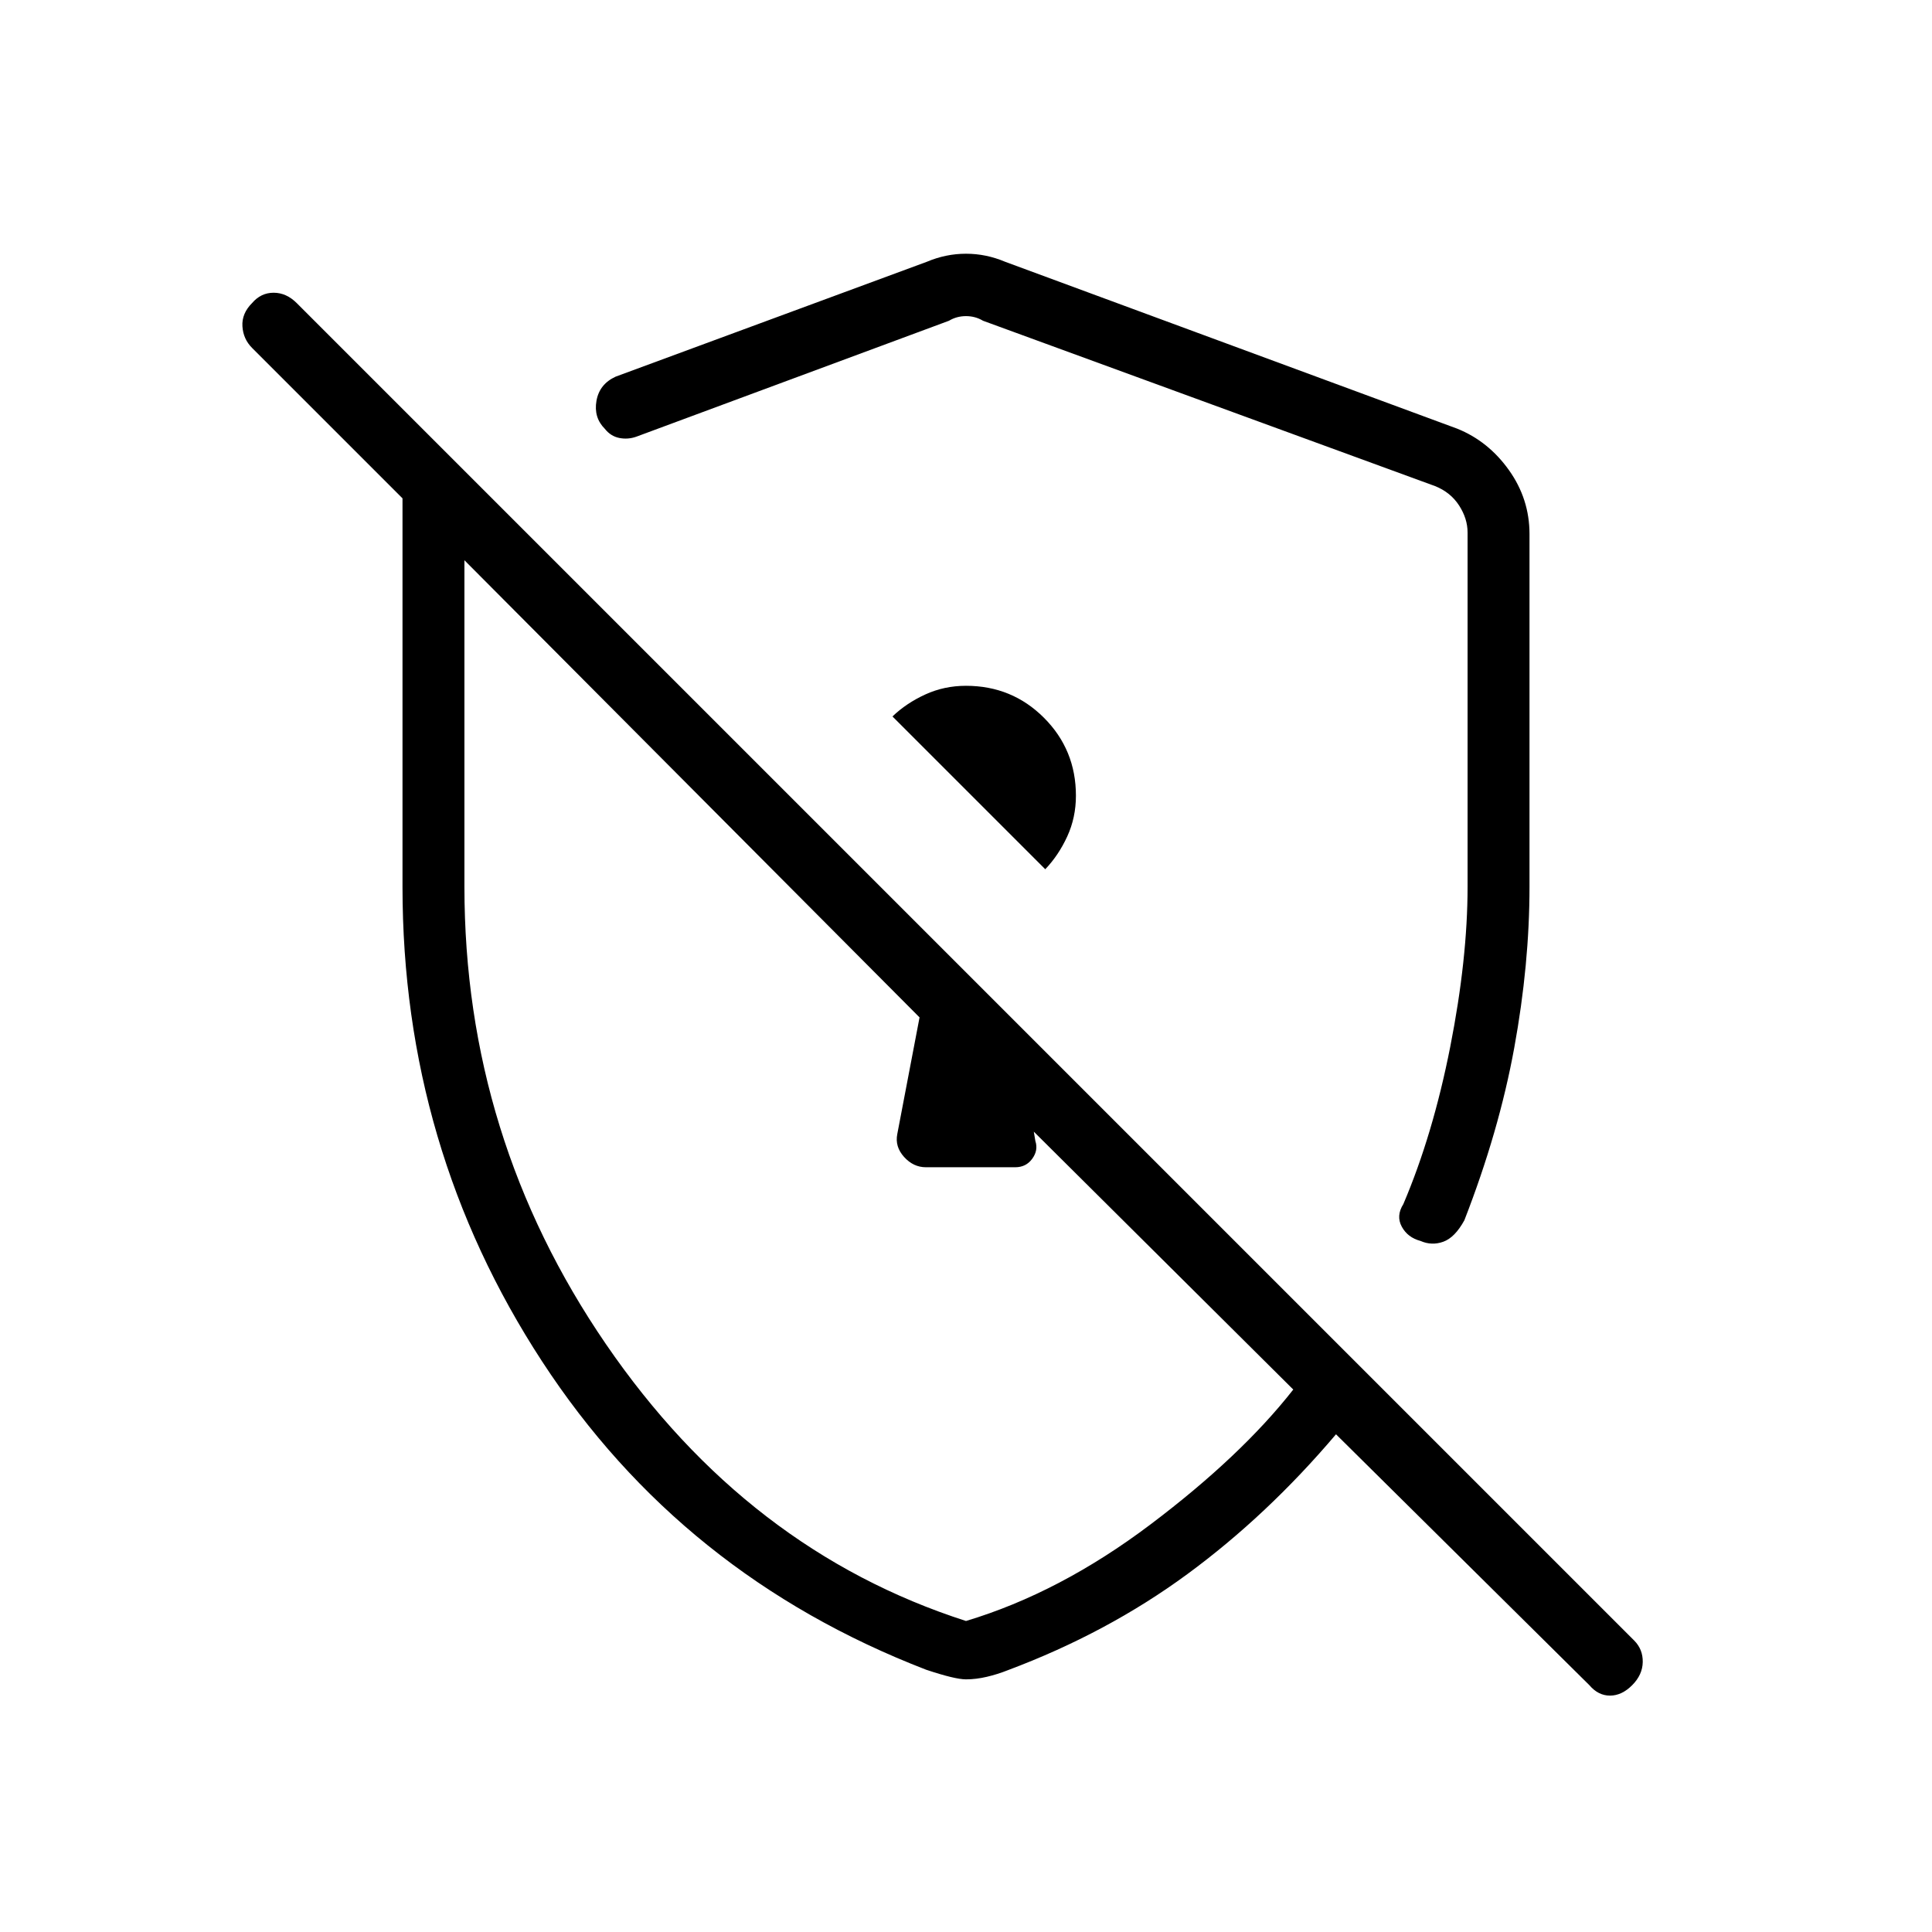 <svg xmlns="http://www.w3.org/2000/svg" width="48" height="48" viewBox="0 -960 960 960"><path d="M760-694.62v175.24q0 38.53-7.58 80.03-7.57 41.5-24.8 85.73-4.7 8.54-10.43 10.62-5.73 2.08-11.34-.38-6.39-1.7-9.31-7.08-2.92-5.39.77-11.23 14.69-34.46 23.31-78.19 8.61-43.74 8.61-79.5v-176q0-6.93-4.23-13.47-4.23-6.53-11.92-9.61l-224.62-82.16q-3.84-2.3-8.46-2.3-4.62 0-8.46 2.3L316.15-743q-4.15 1.46-8.42.62-4.27-.85-7.19-4.54-5.62-5.62-4.16-13.93 1.47-8.3 9.54-12l154.62-57.07q9.46-4 19.46-4t19.46 4L724.08-747q15.46 6.23 25.69 20.58Q760-712.08 760-694.62ZM480-125.54q-5.46 0-19.77-4.77-121.54-46.92-190.88-153.23Q200-389.85 200-519.38v-193l-74.77-74.77q-4.38-4.39-4.77-10.73-.38-6.35 4.77-11.5 4.39-5.16 10.73-5.16 6.35 0 11.5 5.16L812-144.85q4.38 4.39 4.27 10.73-.12 6.35-5.27 11.5-5.15 5.16-11 5.16t-10.23-5.16L663.85-247.31q-34.16 40.31-73.89 69.5-39.73 29.19-89.19 47.73-5 2-10.39 3.27-5.38 1.27-10.38 1.27Zm39.38-402.54q6.62-6.92 10.93-16.3 4.31-9.39 4.31-20.24 0-22.84-15.89-38.73-15.88-15.88-38.73-15.88-10.85 0-20.23 4.31-9.39 4.3-16.31 10.92l75.92 75.92Zm-62.46 73.62Zm11-124.54ZM480-154.54q46.62-14 91.65-47.96 45.04-33.96 70.97-67.04L513.69-397.69l.77 4.61q1.54 4.62-1.54 8.85-3.07 4.23-8.46 4.23h-44.38q-6.23 0-10.85-5.12-4.61-5.11-3.38-11.34l11.07-58-226.15-227.16v162.24q0 124.61 70.31 227.26Q371.38-189.46 480-154.54Z"/></svg>